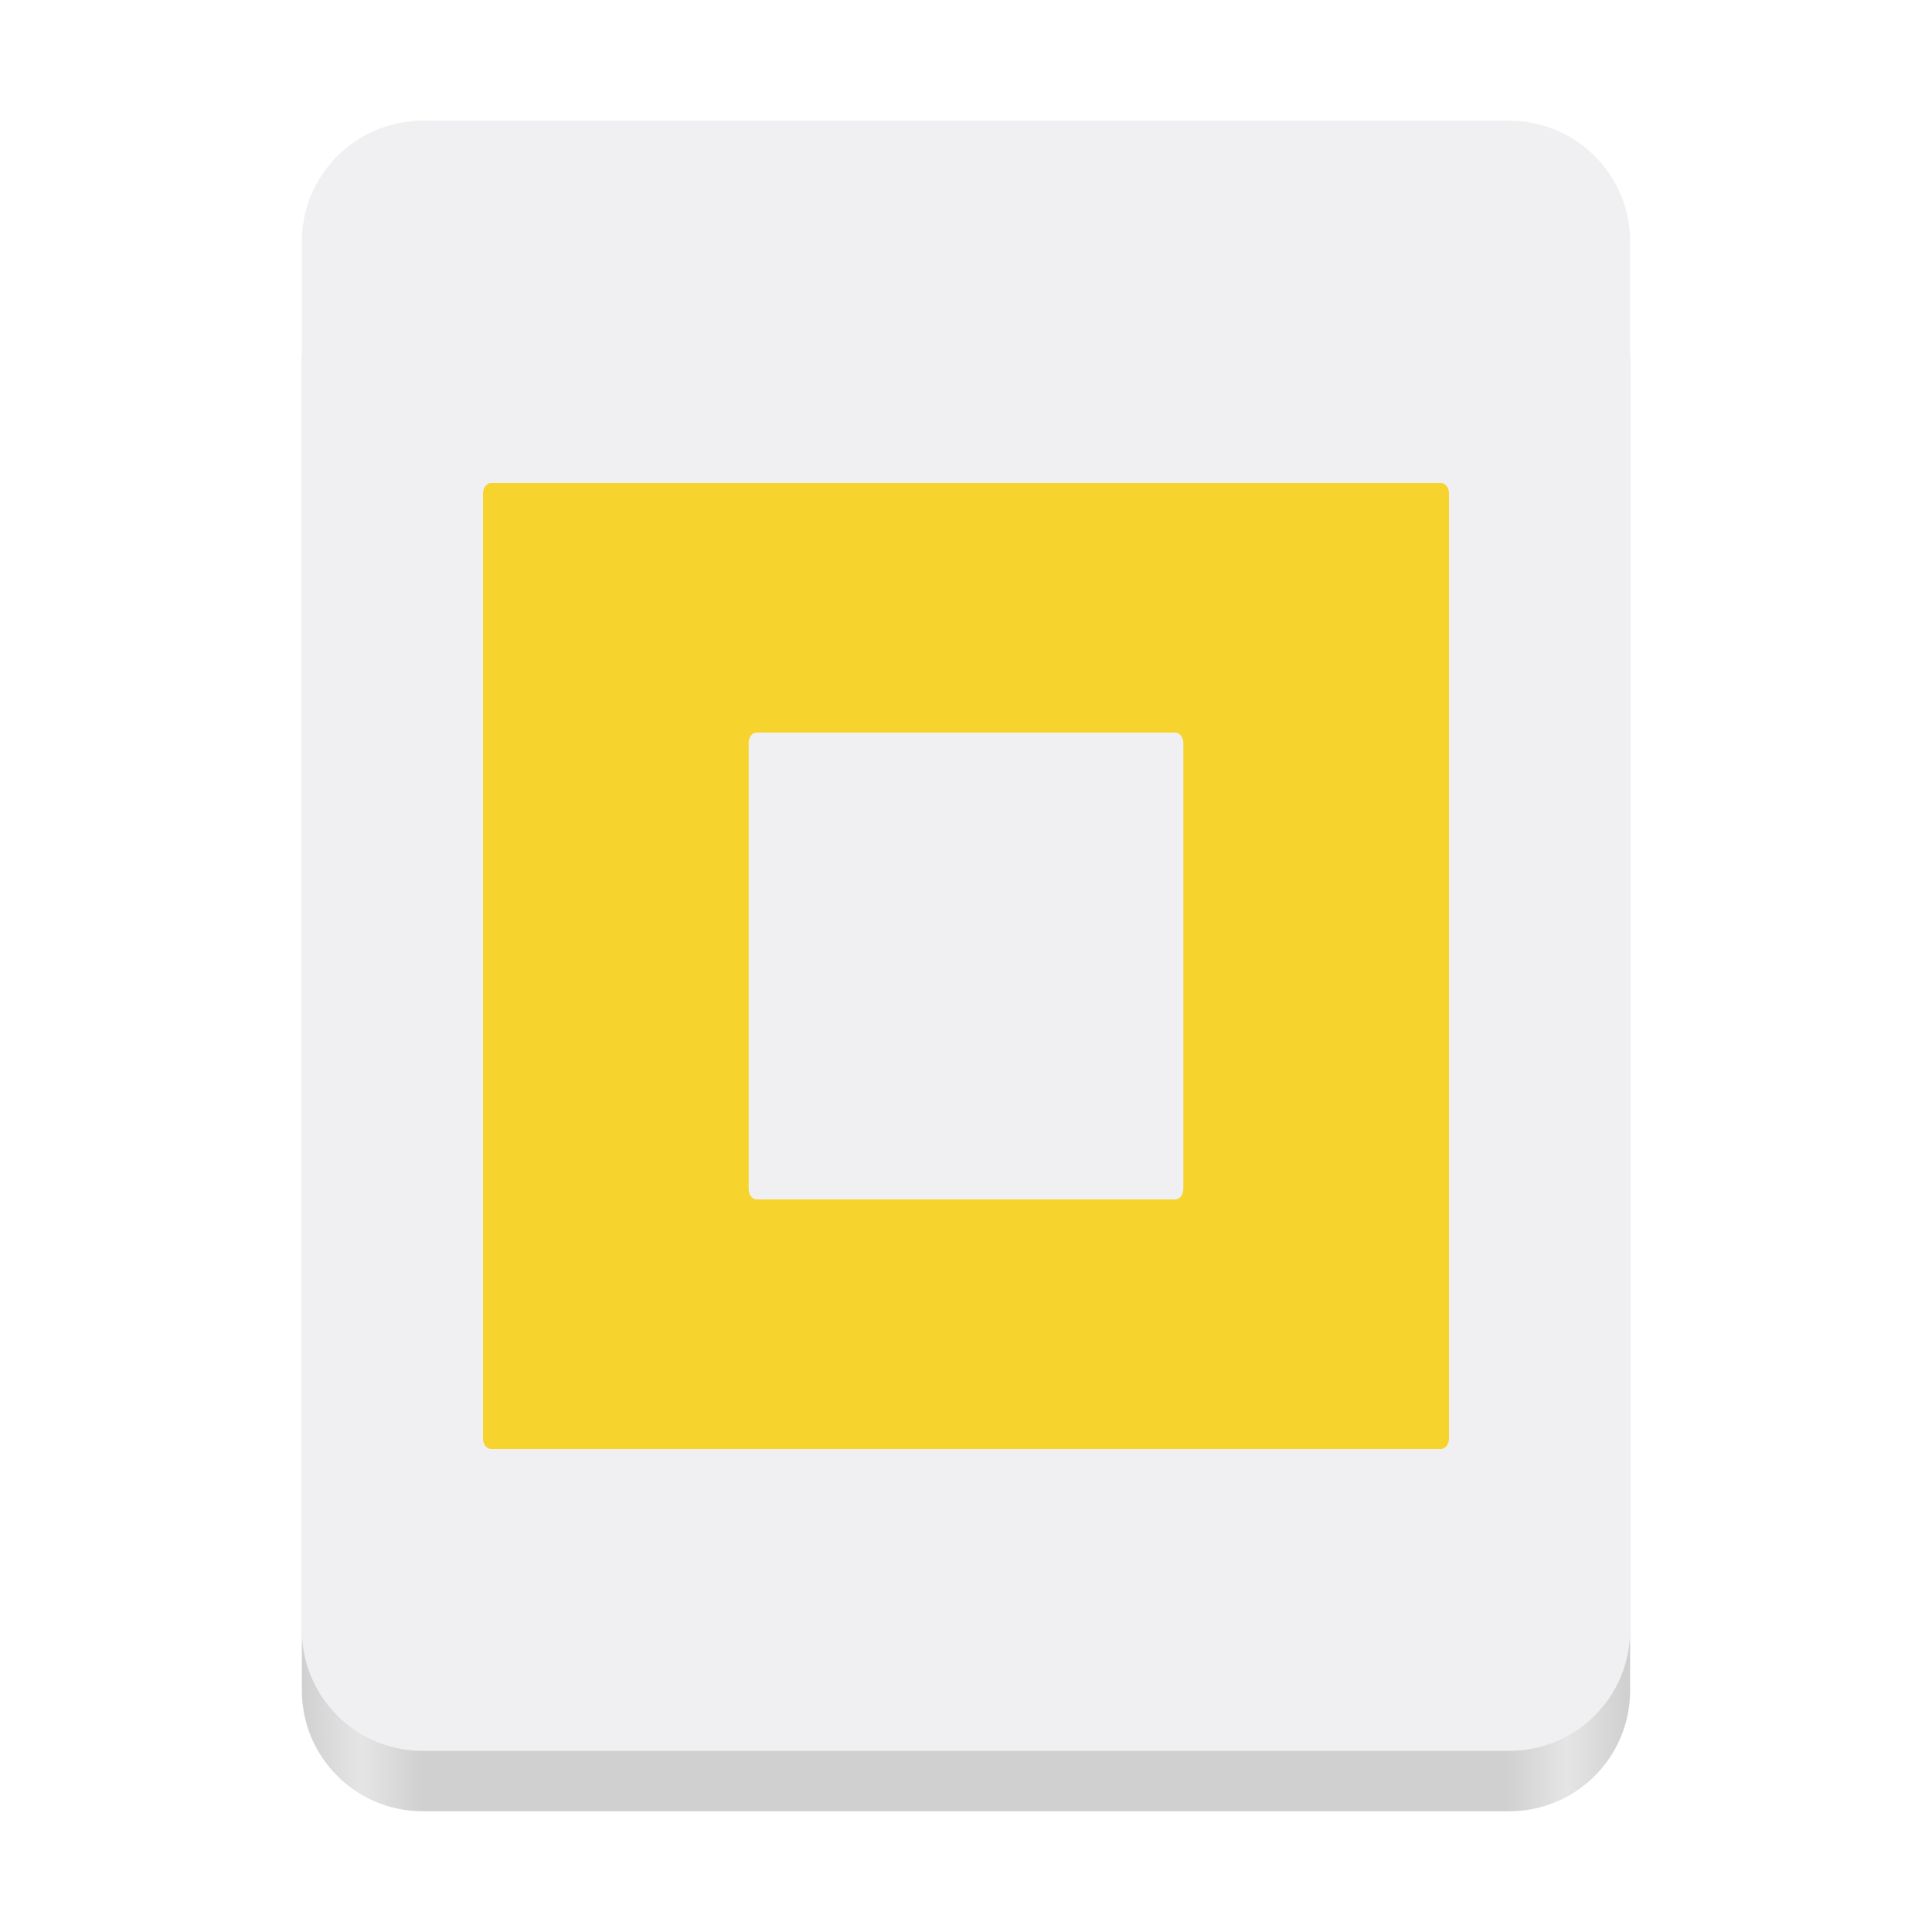<?xml version="1.0" encoding="UTF-8" standalone="no"?>
<svg
   height="128px"
   viewBox="0 0 128 128"
   width="128px"
   version="1.1"
   id="svg49"
   xml:space="preserve"
   xmlns="http://www.w3.org/2000/svg"
   xmlns:svg="http://www.w3.org/2000/svg"><defs
     id="defs53" /><linearGradient
     id="a"
     gradientTransform="matrix(0.196 0 0 0.342 2.597 273.74)"
     gradientUnits="userSpaceOnUse"
     x1="88.596"
     x2="536.596"
     y1="-449.394"
     y2="-449.394"><stop
       offset="0"
       stop-color="#deddda"
       id="stop2"
       style="stop-color:#d0d0d0;stop-opacity:1" /><stop
       offset="0.045"
       stop-color="#eeeeec"
       id="stop4"
       style="stop-color:#e5e5e5;stop-opacity:1" /><stop
       offset="0.091"
       stop-color="#deddda"
       id="stop6"
       style="stop-color:#d0d0d0;stop-opacity:1" /><stop
       offset="0.909"
       stop-color="#deddda"
       id="stop8"
       style="stop-color:#d0d0d0;stop-opacity:1" /><stop
       offset="0.955"
       stop-color="#eeeeec"
       id="stop10"
       style="stop-color:#e5e5e5;stop-opacity:1" /><stop
       offset="1"
       stop-color="#c0bfbc"
       id="stop12"
       style="stop-color:#d0d0d0;stop-opacity:1" /></linearGradient><linearGradient
     id="b"
     gradientUnits="userSpaceOnUse"
     x1="58.999"
     x2="69"
     y1="64"
     y2="64"><stop
       offset="0"
       stop-color="#9a9996"
       id="stop15"
       style="stop-color:#a5a5a5;stop-opacity:1" /><stop
       offset="1"
       stop-color="#77767b"
       id="stop17"
       style="stop-color:#5e5e5e;stop-opacity:1" /></linearGradient><linearGradient
     id="c"
     gradientTransform="matrix(1 0 0 0.85 0 -135.925)"
     gradientUnits="userSpaceOnUse"
     x1="48"
     x2="80"
     y1="275.5"
     y2="275.5"><stop
       offset="0"
       stop-color="#e8e7e4"
       id="stop20"
       style="stop-color:#e5e5e5;stop-opacity:1" /><stop
       offset="0.511"
       stop-color="#ffffff"
       id="stop22"
       style="stop-color:#f0f0f2;stop-opacity:1" /><stop
       offset="1"
       stop-color="#c2bfba"
       id="stop24"
       style="stop-color:#c2c2c2;stop-opacity:1" /></linearGradient><path
     d="m 28 16 h 72 c 4.418 0 8 3.582 8 8 v 88 c 0 4.418 -3.582 8 -8 8 h -72 c -4.418 0 -8 -3.582 -8 -8 v -88 c 0 -4.418 3.582 -8 8 -8 z m 0 0"
     fill="url(#a)"
     id="path27" /><path
     d="m 28 8 h 72 c 4.418 0 8 3.582 8 8 v 92 c 0 4.418 -3.582 8 -8 8 h -72 c -4.418 0 -8 -3.582 -8 -8 v -92 c 0 -4.418 3.582 -8 8 -8 z m 0 0"
     fill="#f6f5f4"
     id="path29"
     style="fill:#f0f0f2" /><g
     clip-path="url(#d)"
     mask="url(#b-6)"
     transform="translate(-210,21)"
     id="g22"><path
       d="M 37.672,36.504 V 122.504 H 105.672 V 36.504 Z m 0,0"
       fill="url(#c)"
       id="path20"
       style="fill:url(#c-7)" /></g><path
     id="rect10353"
     style="fill:#f6d32d;fill-opacity:1;stroke-width:1;stroke-linecap:round;stroke-linejoin:round;stop-color:#000000"
     d="m 32.533,32 c -0.295,0 -0.533,0.312 -0.533,0.7 v 62.6 c 0,0.388 0.238,0.7 0.533,0.7 h 62.933 c 0.295,0 0.533,-0.312 0.533,-0.7 V 32.7 c 0,-0.388 -0.238,-0.7 -0.533,-0.7 z m 17.6,16.533 h 27.733 c 0.295,0 0.533,0.312 0.533,0.7 v 29.533 c 0,0.388 -0.238,0.7 -0.533,0.7 H 50.133 c -0.295,0 -0.533,-0.312 -0.533,-0.7 V 49.233 c 0,-0.388 0.238,-0.7 0.533,-0.7 z" /></svg>

